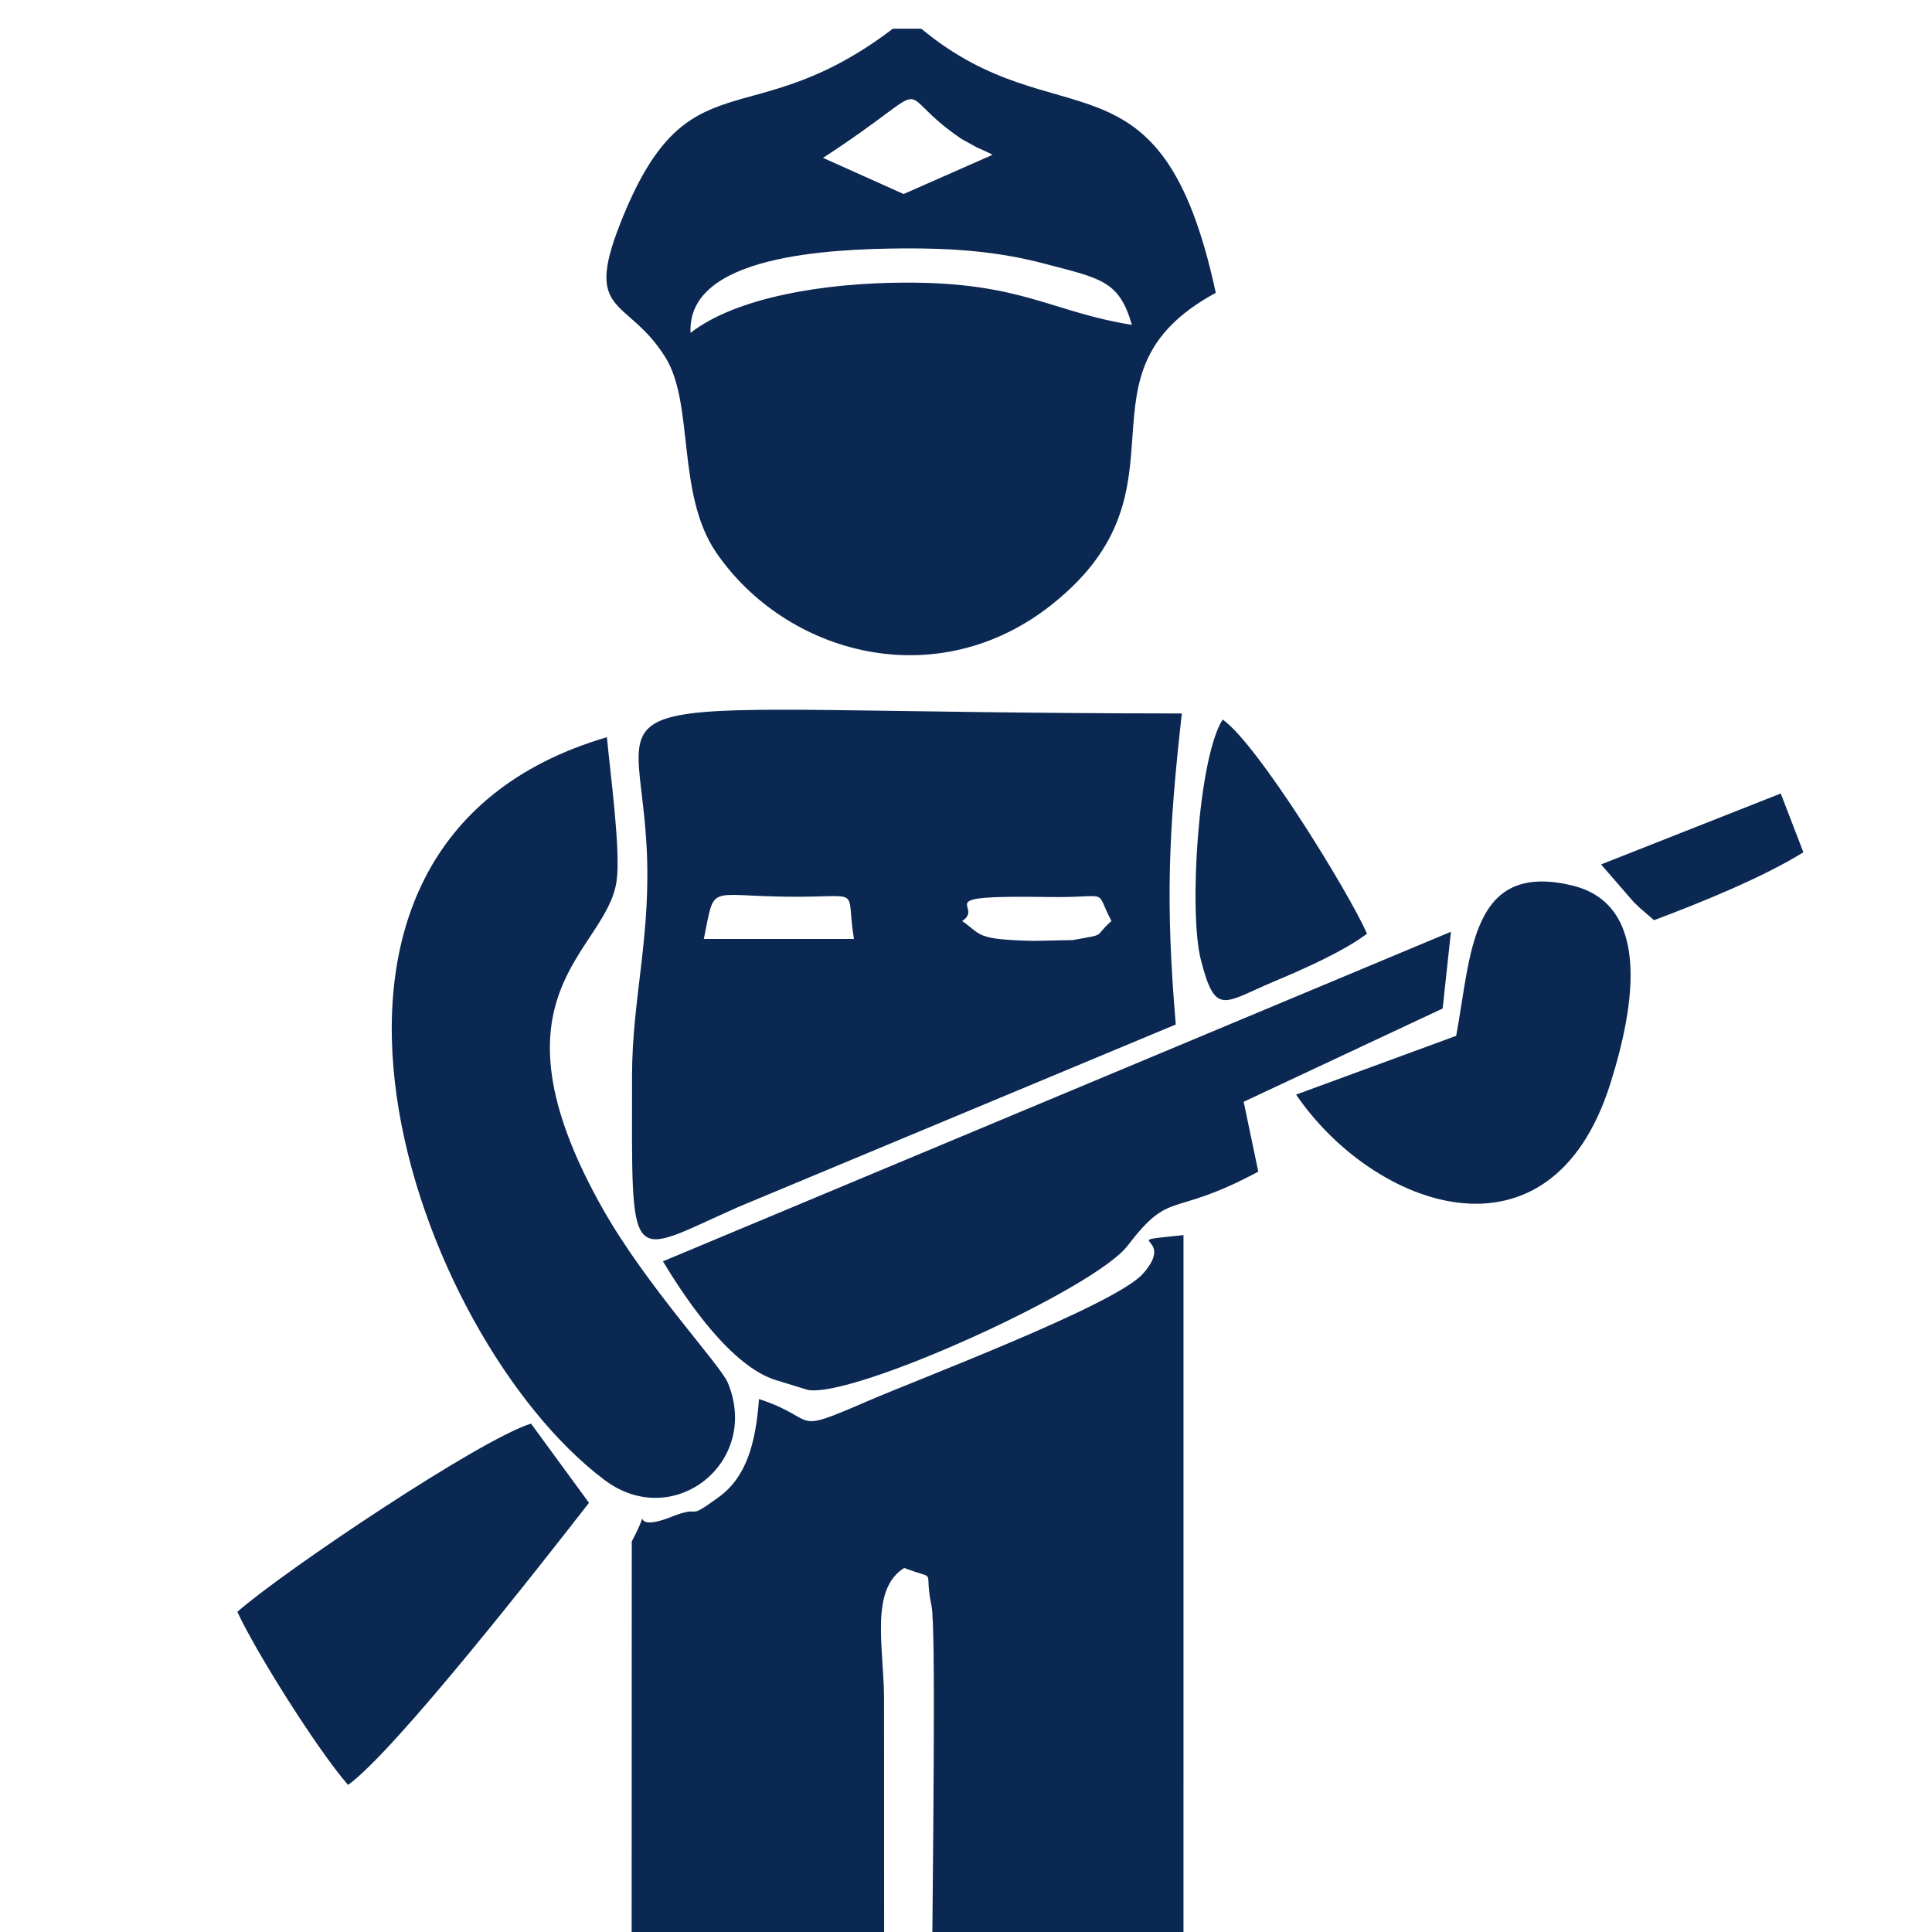 <?xml version="1.0" encoding="UTF-8"?> <svg xmlns="http://www.w3.org/2000/svg" xmlns:xlink="http://www.w3.org/1999/xlink" version="1.1" id="Layer_1" x="0px" y="0px" viewBox="0 0 70 70" style="enable-background:new 0 0 70 70;" xml:space="preserve"> <style type="text/css"> .st0{clip-path:url(#SVGID_1_);} .st1{fill-rule:evenodd;clip-rule:evenodd;fill:#0B2852;} </style> <g> <g> <defs> <rect id="SVGID_3_" width="70" height="70"></rect> </defs> <clipPath id="SVGID_1_"> <use xlink:href="#SVGID_3_" style="overflow:visible;"></use> </clipPath> <g class="st0"> <path class="st1" d="M26.13,94.73h2.76c3.16-2.61,3.19-1.84,3.15-7.49l-0.01-25.77c-0.02-1.85-0.51-3.88,0.73-4.66 c1.26,0.48,0.69-0.05,0.99,1.37c0.33,1.56-0.44,31.35,0.24,33.44c0.44,1.37,1.28,1.87,2.48,2.86c0.07,0.06,0.2,0.16,0.3,0.25 h2.95c3.83-3.02,3.16-2.59,3.16-10.31V44.75c-2.56,0.27-0.19-0.04-1.47,1.4c-1.01,1.14-8.22,3.85-10.01,4.63 c-2.84,1.23-1.67,0.64-3.9-0.09c-0.12,1.62-0.46,2.84-1.48,3.57c-1.24,0.9-0.5,0.22-1.7,0.7c-1.74,0.69-0.56-0.76-1.43,0.89 l-0.01,31.86C22.86,92.39,22.94,92.57,26.13,94.73L26.13,94.73z M58.01,31.32l1.18,1.36c0.06,0.06,0.18,0.17,0.24,0.23l0.5,0.43 c1.76-0.66,3.96-1.56,5.41-2.46l-0.82-2.13L58.01,31.32L58.01,31.32z M8.6,58.4c0.63,1.38,2.87,4.96,4.01,6.27 c1.69-1.2,7.12-8.15,8.73-10.22l-2.1-2.87C17.39,52.15,10.24,56.95,8.6,58.4L8.6,58.4z M52.76,37.53 c0.55-2.95,0.51-6.33,4.19-5.45c2.87,0.68,2.3,4.33,1.39,7.2c-2.18,6.87-8.59,4.47-11.38,0.38L52.76,37.53L52.76,37.53z M33.38,1.04h-1.03c-5.24,3.99-7.44,0.84-9.89,7.09c-1.31,3.34,0.28,2.62,1.65,4.82c1.05,1.69,0.39,4.95,1.84,7.07 c2.52,3.68,7.99,5.22,12.19,1.86c5.29-4.23,0.46-8.32,5.91-11.27C42.07,1.41,38.36,5.18,33.38,1.04L33.38,1.04z M22.9,38.99 c0-2.87,0.72-5.11,0.52-8.45c-0.36-6.05-3.03-4.7,19.4-4.69c-0.49,4.37-0.59,6.87-0.22,11.27l-15.87,6.62 C22.69,45.53,22.9,46.11,22.9,38.99L22.9,38.99z M21.99,26.71c0.11,1.23,0.51,4.11,0.35,5.21c-0.36,2.6-4.92,4.05-0.5,11.88 c1.59,2.81,4.26,5.65,4.53,6.3c1.2,2.89-1.98,5.4-4.47,3.52C15.04,48.47,8.65,30.62,21.99,26.71L21.99,26.71z M24.02,45.7 l28.55-11.94l-0.3,2.78l-7.21,3.38l0.53,2.53c-3.2,1.72-3.14,0.6-4.74,2.69c-1.19,1.56-9.9,5.52-11.58,5.22l-1.17-0.36 C26.52,49.5,24.94,47.23,24.02,45.7L24.02,45.7z M49.53,33.83c-0.66-1.5-3.96-6.87-5.23-7.76c-0.88,1.36-1.24,6.94-0.79,8.71 c0.53,2.05,0.81,1.56,2.63,0.79C47.24,35.11,48.68,34.47,49.53,33.83L49.53,33.83z M25.02,12.06c-0.14-2.8,4.97-3.04,7.74-3.06 c1.76-0.01,3.41,0.11,5.07,0.55c2.05,0.54,2.72,0.61,3.18,2.22c-2.94-0.47-3.99-1.55-8.25-1.53 C29.91,10.25,26.69,10.76,25.02,12.06L25.02,12.06z M29.82,5.72c4.44-2.89,2.28-2.55,5.01-0.69l0.56,0.31 c0.08,0.04,0.43,0.18,0.57,0.27l-3.22,1.42L29.82,5.72L29.82,5.72z M25.5,34.02h5.44c-0.32-1.94,0.39-1.5-2.38-1.53 C25.58,32.46,25.92,32,25.5,34.02L25.5,34.02z M34.86,33.37c0.72,0.5,0.47,0.67,2.58,0.72c0.06,0,1.42-0.03,1.43-0.03 c1.28-0.23,0.72-0.09,1.4-0.69c-0.65-1.23,0.05-0.83-2.33-0.87C33.5,32.43,35.72,32.81,34.86,33.37z"></path> </g> </g> </g> </svg> 